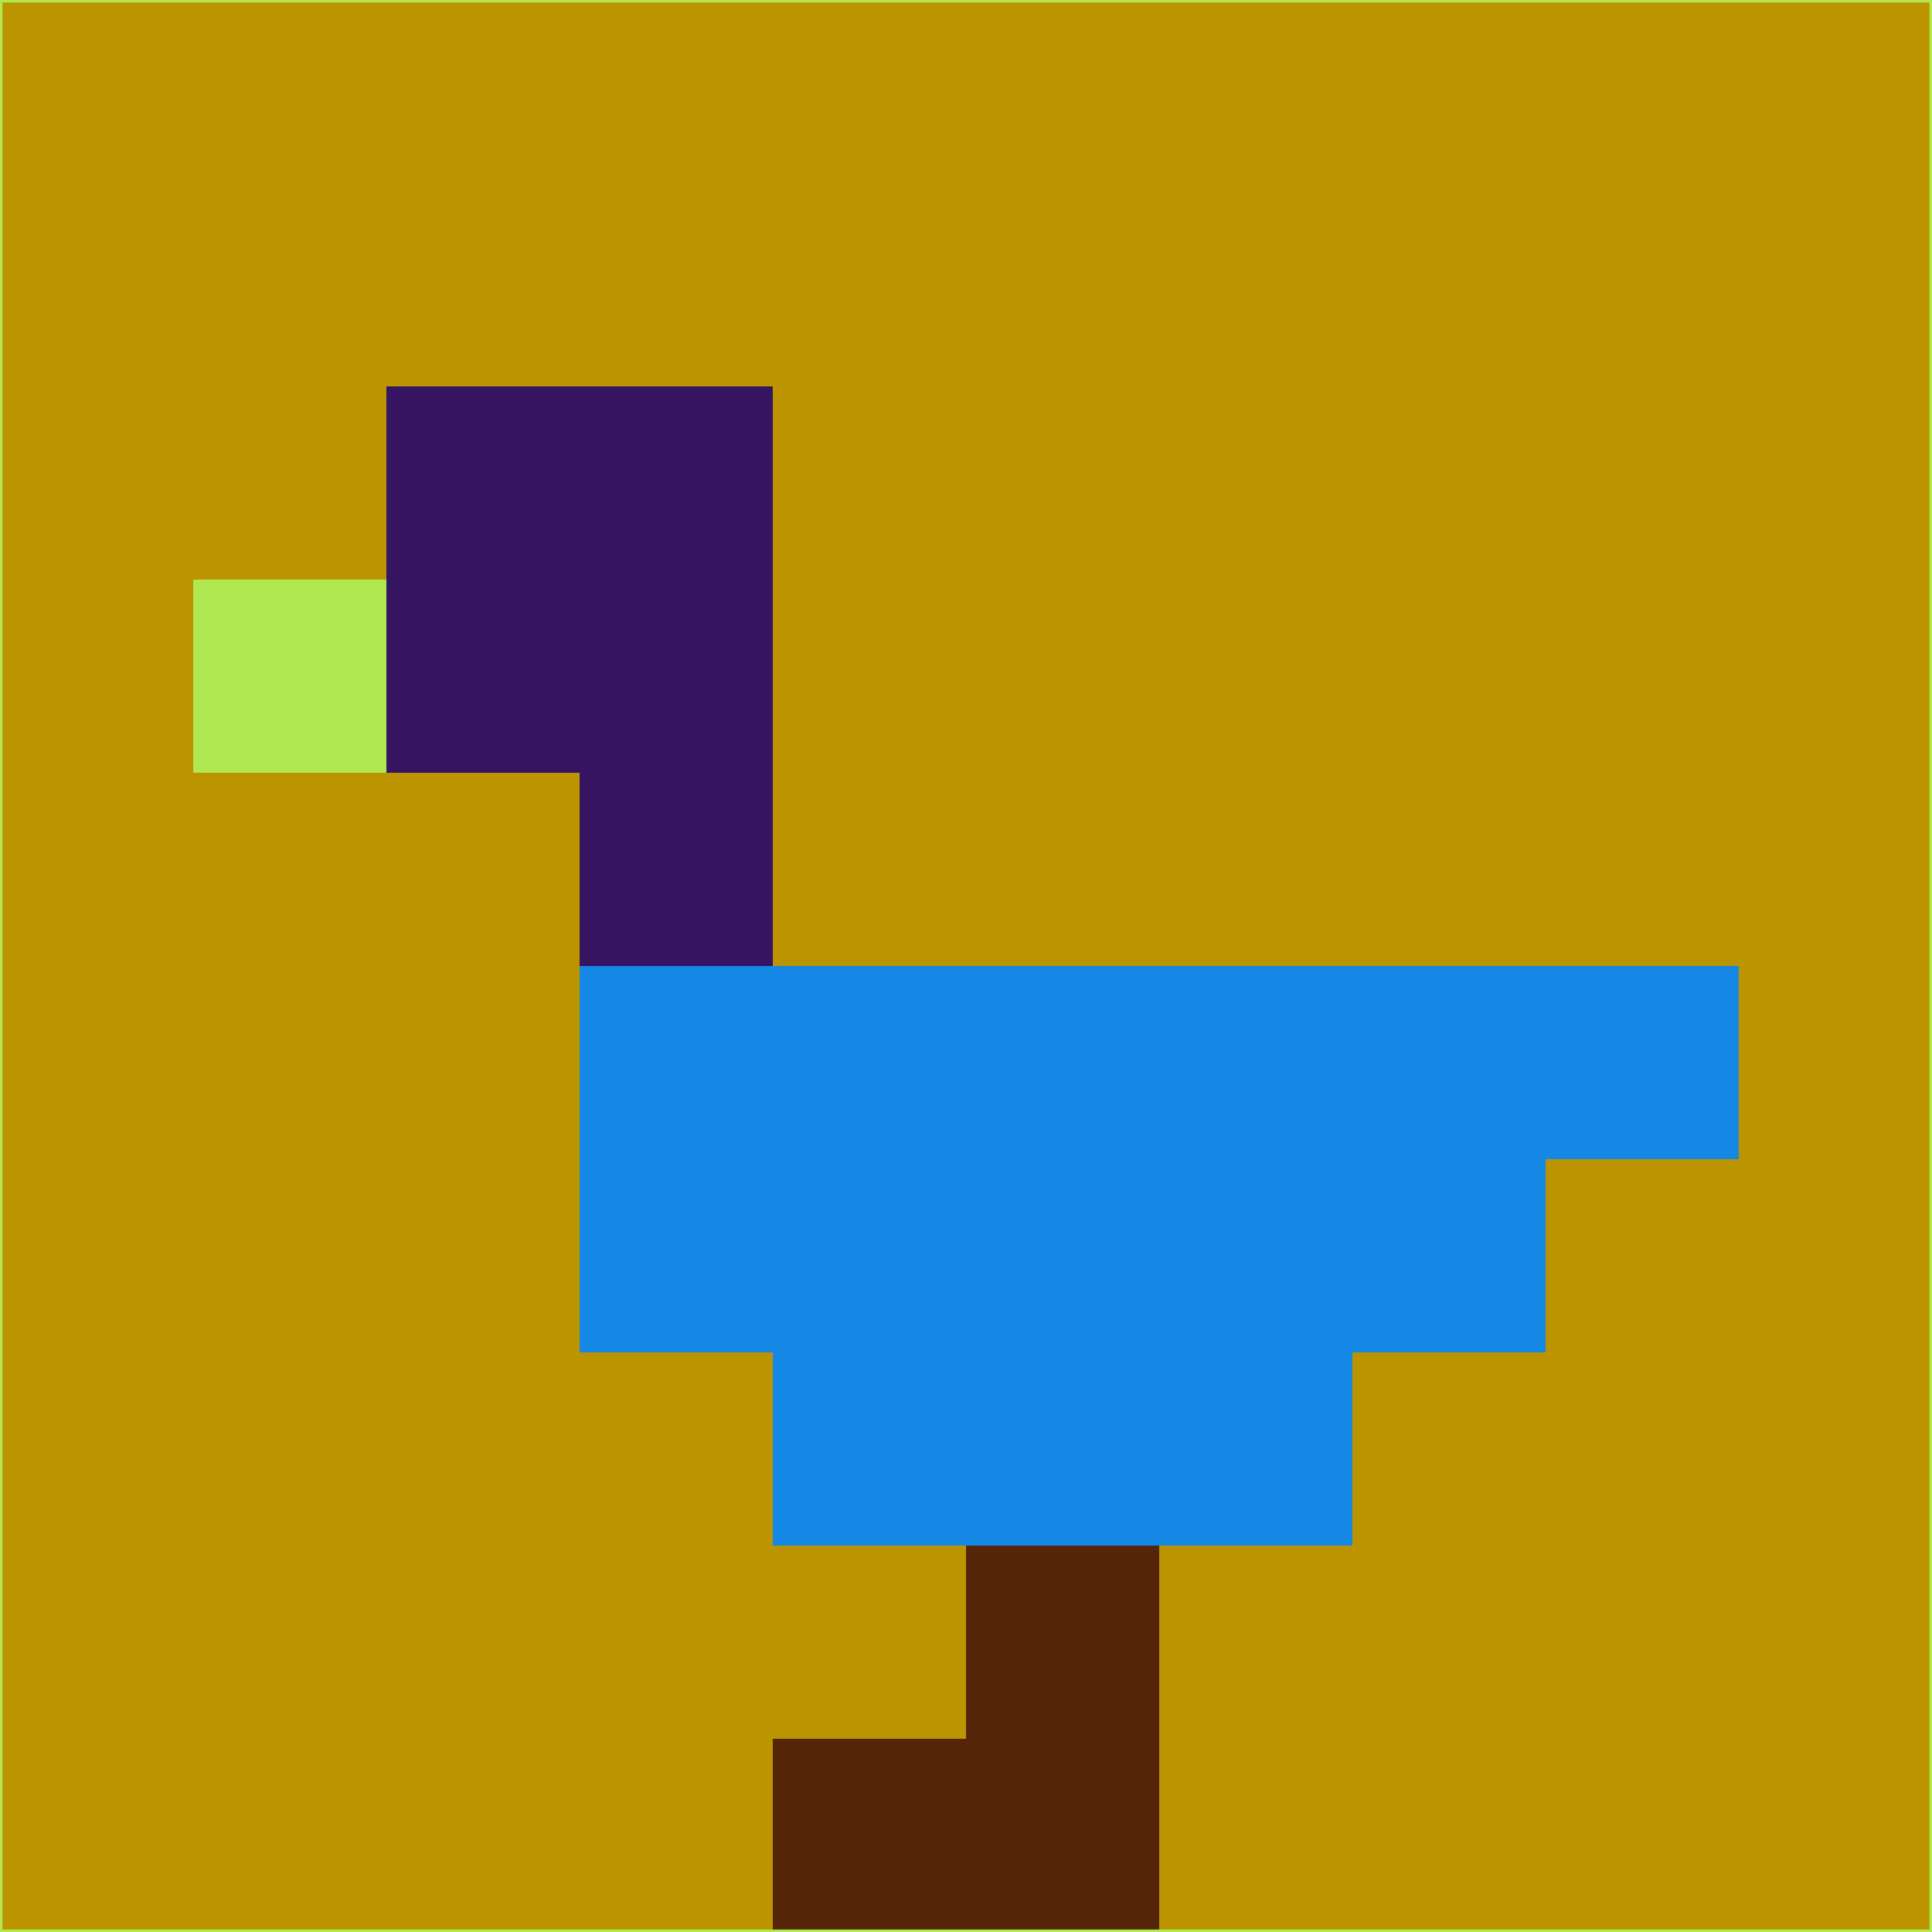 <svg xmlns="http://www.w3.org/2000/svg" version="1.1" width="785" height="785">
  <title>'goose-pfp-694263' by Dmitri Cherniak (Cyberpunk Edition)</title>
  <desc>
    seed=915379
    backgroundColor=#bb9400
    padding=20
    innerPadding=0
    timeout=500
    dimension=1
    border=false
    Save=function(){return n.handleSave()}
    frame=12

    Rendered at 2024-09-15T22:37:00.458Z
    Generated in 1ms
    Modified for Cyberpunk theme with new color scheme
  </desc>
  <defs/>
  <rect width="100%" height="100%" fill="#bb9400"/>
  <g>
    <g id="0-0">
      <rect x="0" y="0" height="785" width="785" fill="#bb9400"/>
      <g>
        <!-- Neon blue -->
        <rect id="0-0-2-2-2-2" x="157" y="157" width="157" height="157" fill="#351561"/>
        <rect id="0-0-3-2-1-4" x="235.5" y="157" width="78.5" height="314" fill="#351561"/>
        <!-- Electric purple -->
        <rect id="0-0-4-5-5-1" x="314" y="392.5" width="392.5" height="78.5" fill="#1588e5"/>
        <rect id="0-0-3-5-5-2" x="235.5" y="392.5" width="392.5" height="157" fill="#1588e5"/>
        <rect id="0-0-4-5-3-3" x="314" y="392.5" width="235.5" height="235.5" fill="#1588e5"/>
        <!-- Neon pink -->
        <rect id="0-0-1-3-1-1" x="78.5" y="235.5" width="78.5" height="78.5" fill="#b0e852"/>
        <!-- Cyber yellow -->
        <rect id="0-0-5-8-1-2" x="392.5" y="628" width="78.5" height="157" fill="#552509"/>
        <rect id="0-0-4-9-2-1" x="314" y="706.5" width="157" height="78.5" fill="#552509"/>
      </g>
      <rect x="0" y="0" stroke="#b0e852" stroke-width="2" height="785" width="785" fill="none"/>
    </g>
  </g>
  <script xmlns=""/>
</svg>